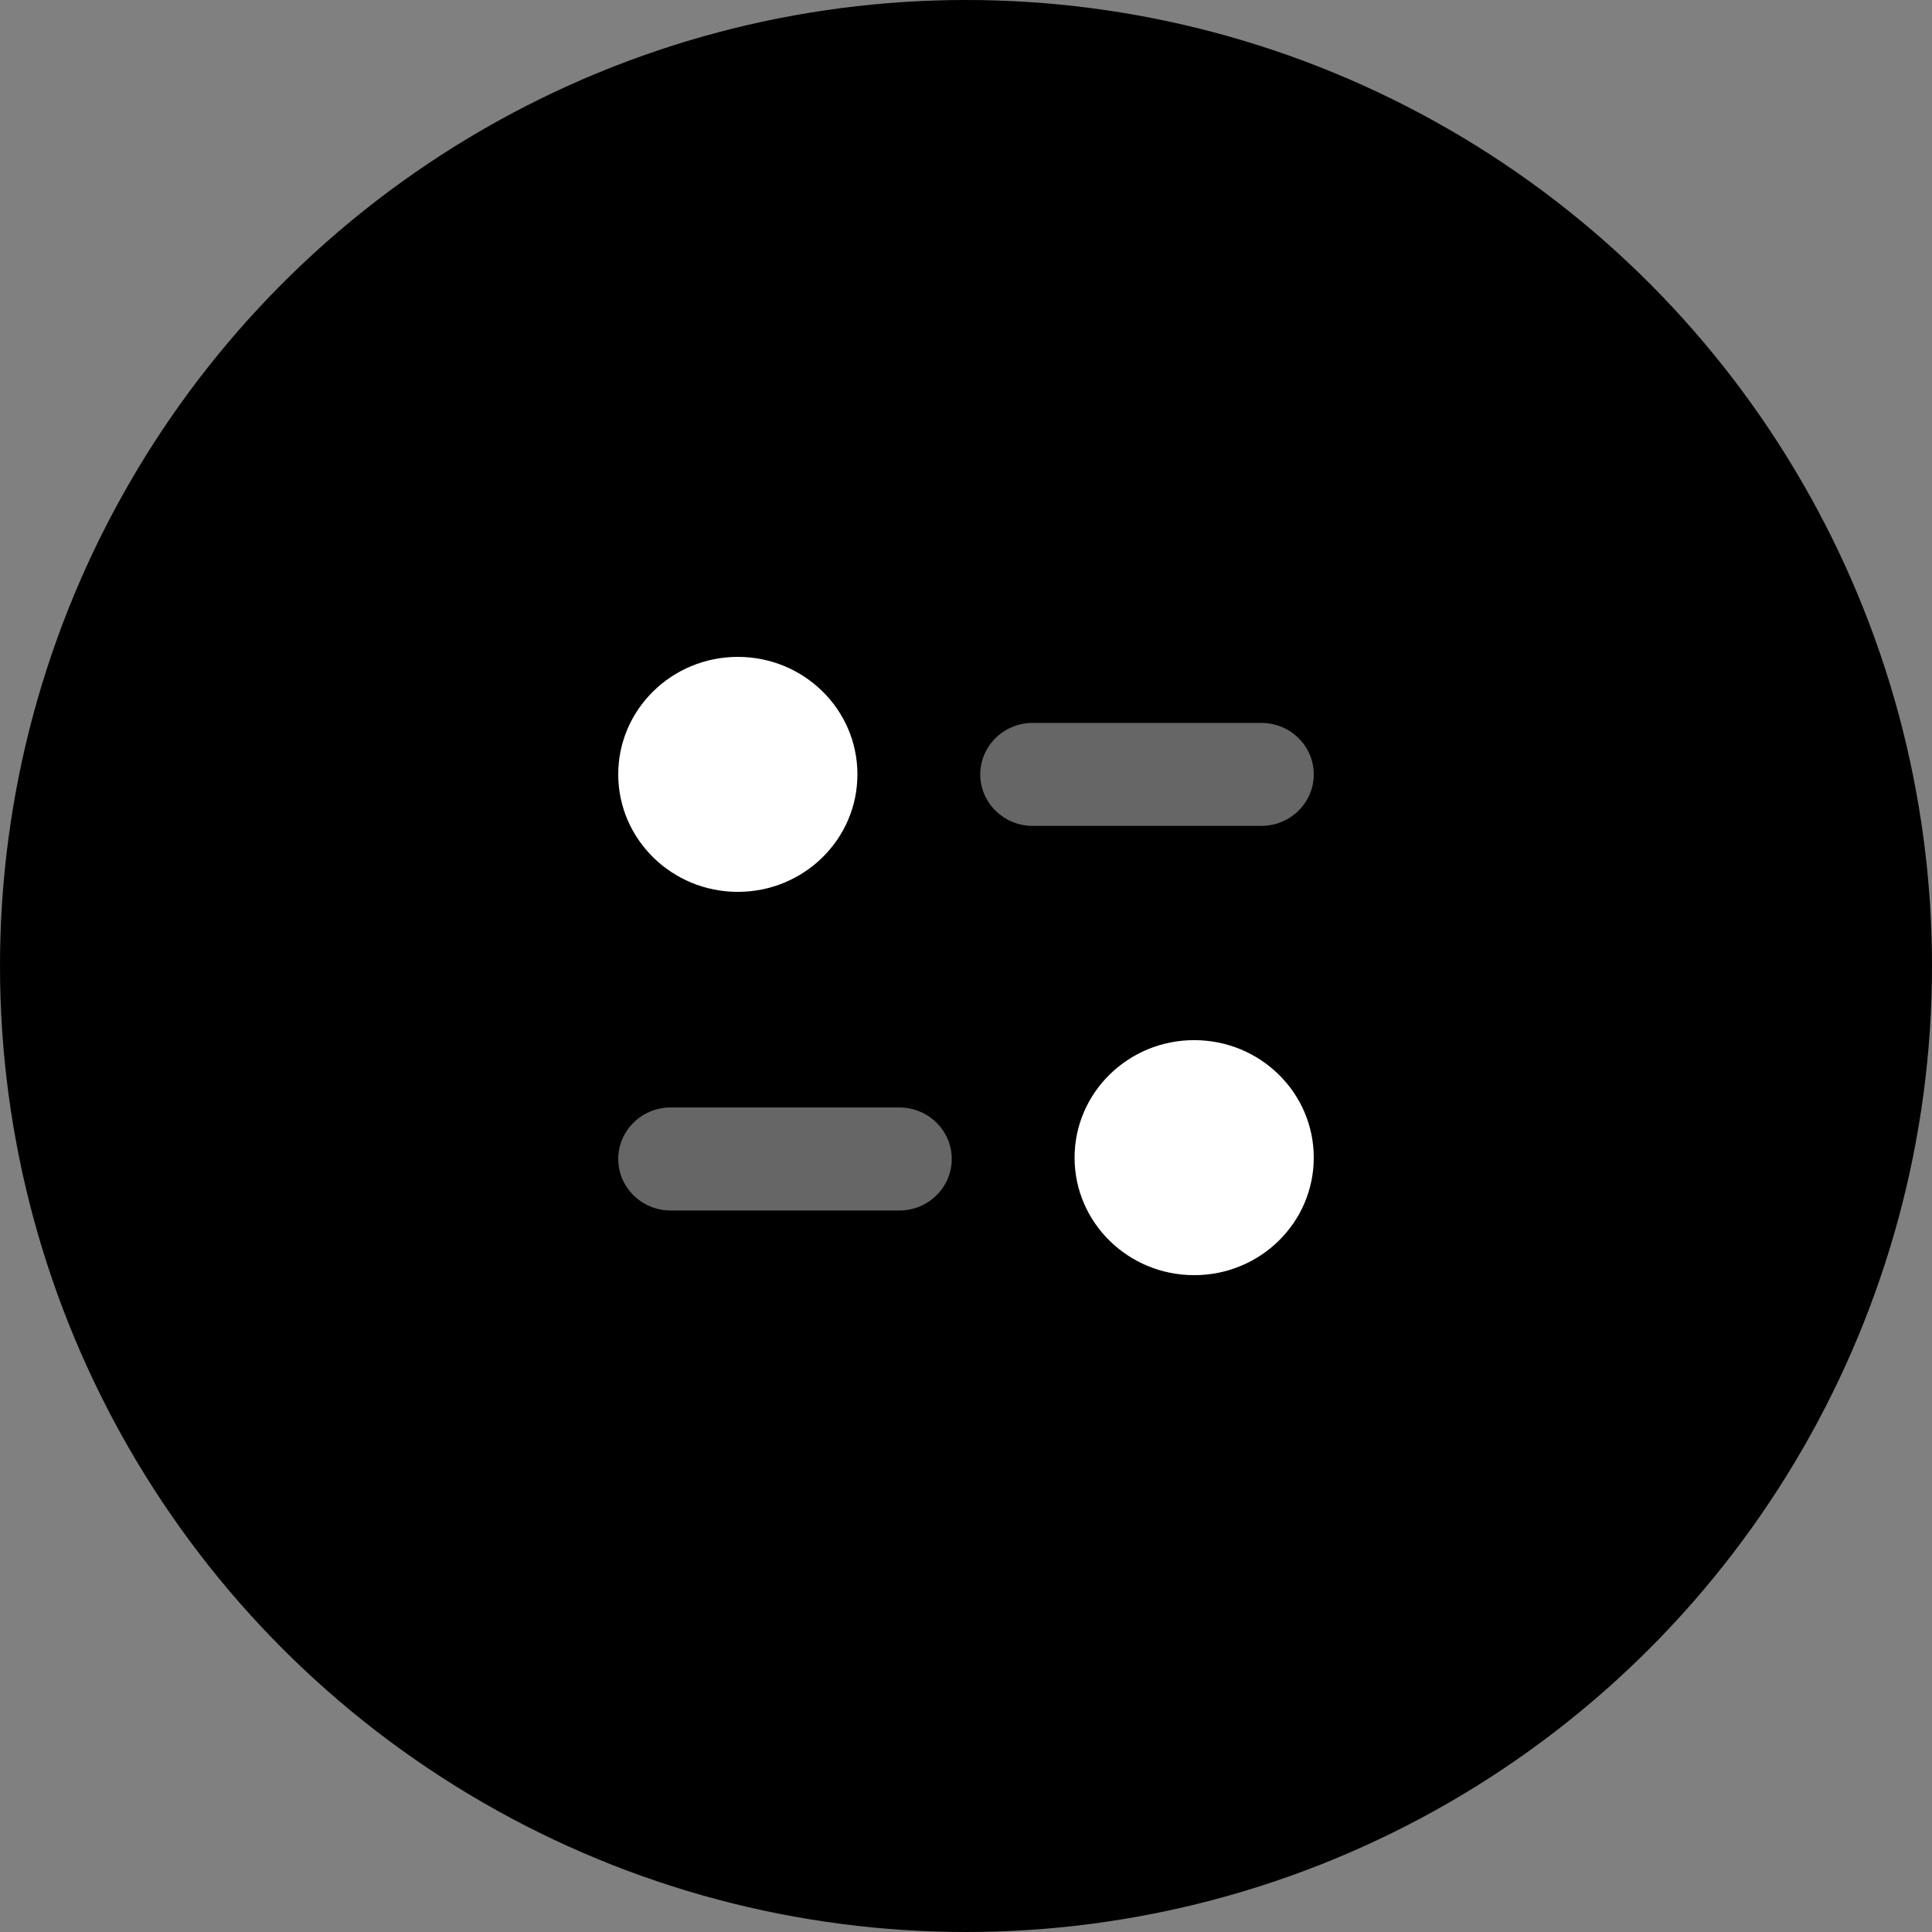 <svg width="40" height="40" viewBox="0 0 40 40" fill="none" xmlns="http://www.w3.org/2000/svg">
    <rect x="0" y="0" width="40" height="40" fill="#808080" stroke="none"/>
    <circle cx="20" cy="20" r="20" fill="black" />
    <path opacity="0.4"
        d="M18.62 22.929H13.885C13.286 22.929 12.8 23.407 12.8 23.995C12.8 24.583 13.286 25.062 13.885 25.062H18.62C19.219 25.062 19.705 24.583 19.705 23.995C19.705 23.407 19.219 22.929 18.62 22.929Z"
        fill="white" />
    <path opacity="0.4"
        d="M27.2 16.033C27.2 15.445 26.714 14.967 26.115 14.967H21.381C20.782 14.967 20.295 15.445 20.295 16.033C20.295 16.621 20.782 17.099 21.381 17.099H26.115C26.714 17.099 27.2 16.621 27.2 16.033Z"
        fill="white" />
    <path
        d="M17.752 16.032C17.752 17.376 16.644 18.465 15.276 18.465C13.909 18.465 12.8 17.376 12.8 16.032C12.8 14.689 13.909 13.6 15.276 13.6C16.644 13.6 17.752 14.689 17.752 16.032Z"
        fill="white" />
    <path
        d="M27.2 23.968C27.2 25.312 26.092 26.401 24.724 26.401C23.357 26.401 22.248 25.312 22.248 23.968C22.248 22.624 23.357 21.535 24.724 21.535C26.092 21.535 27.2 22.624 27.2 23.968Z"
        fill="white" />
</svg>
    